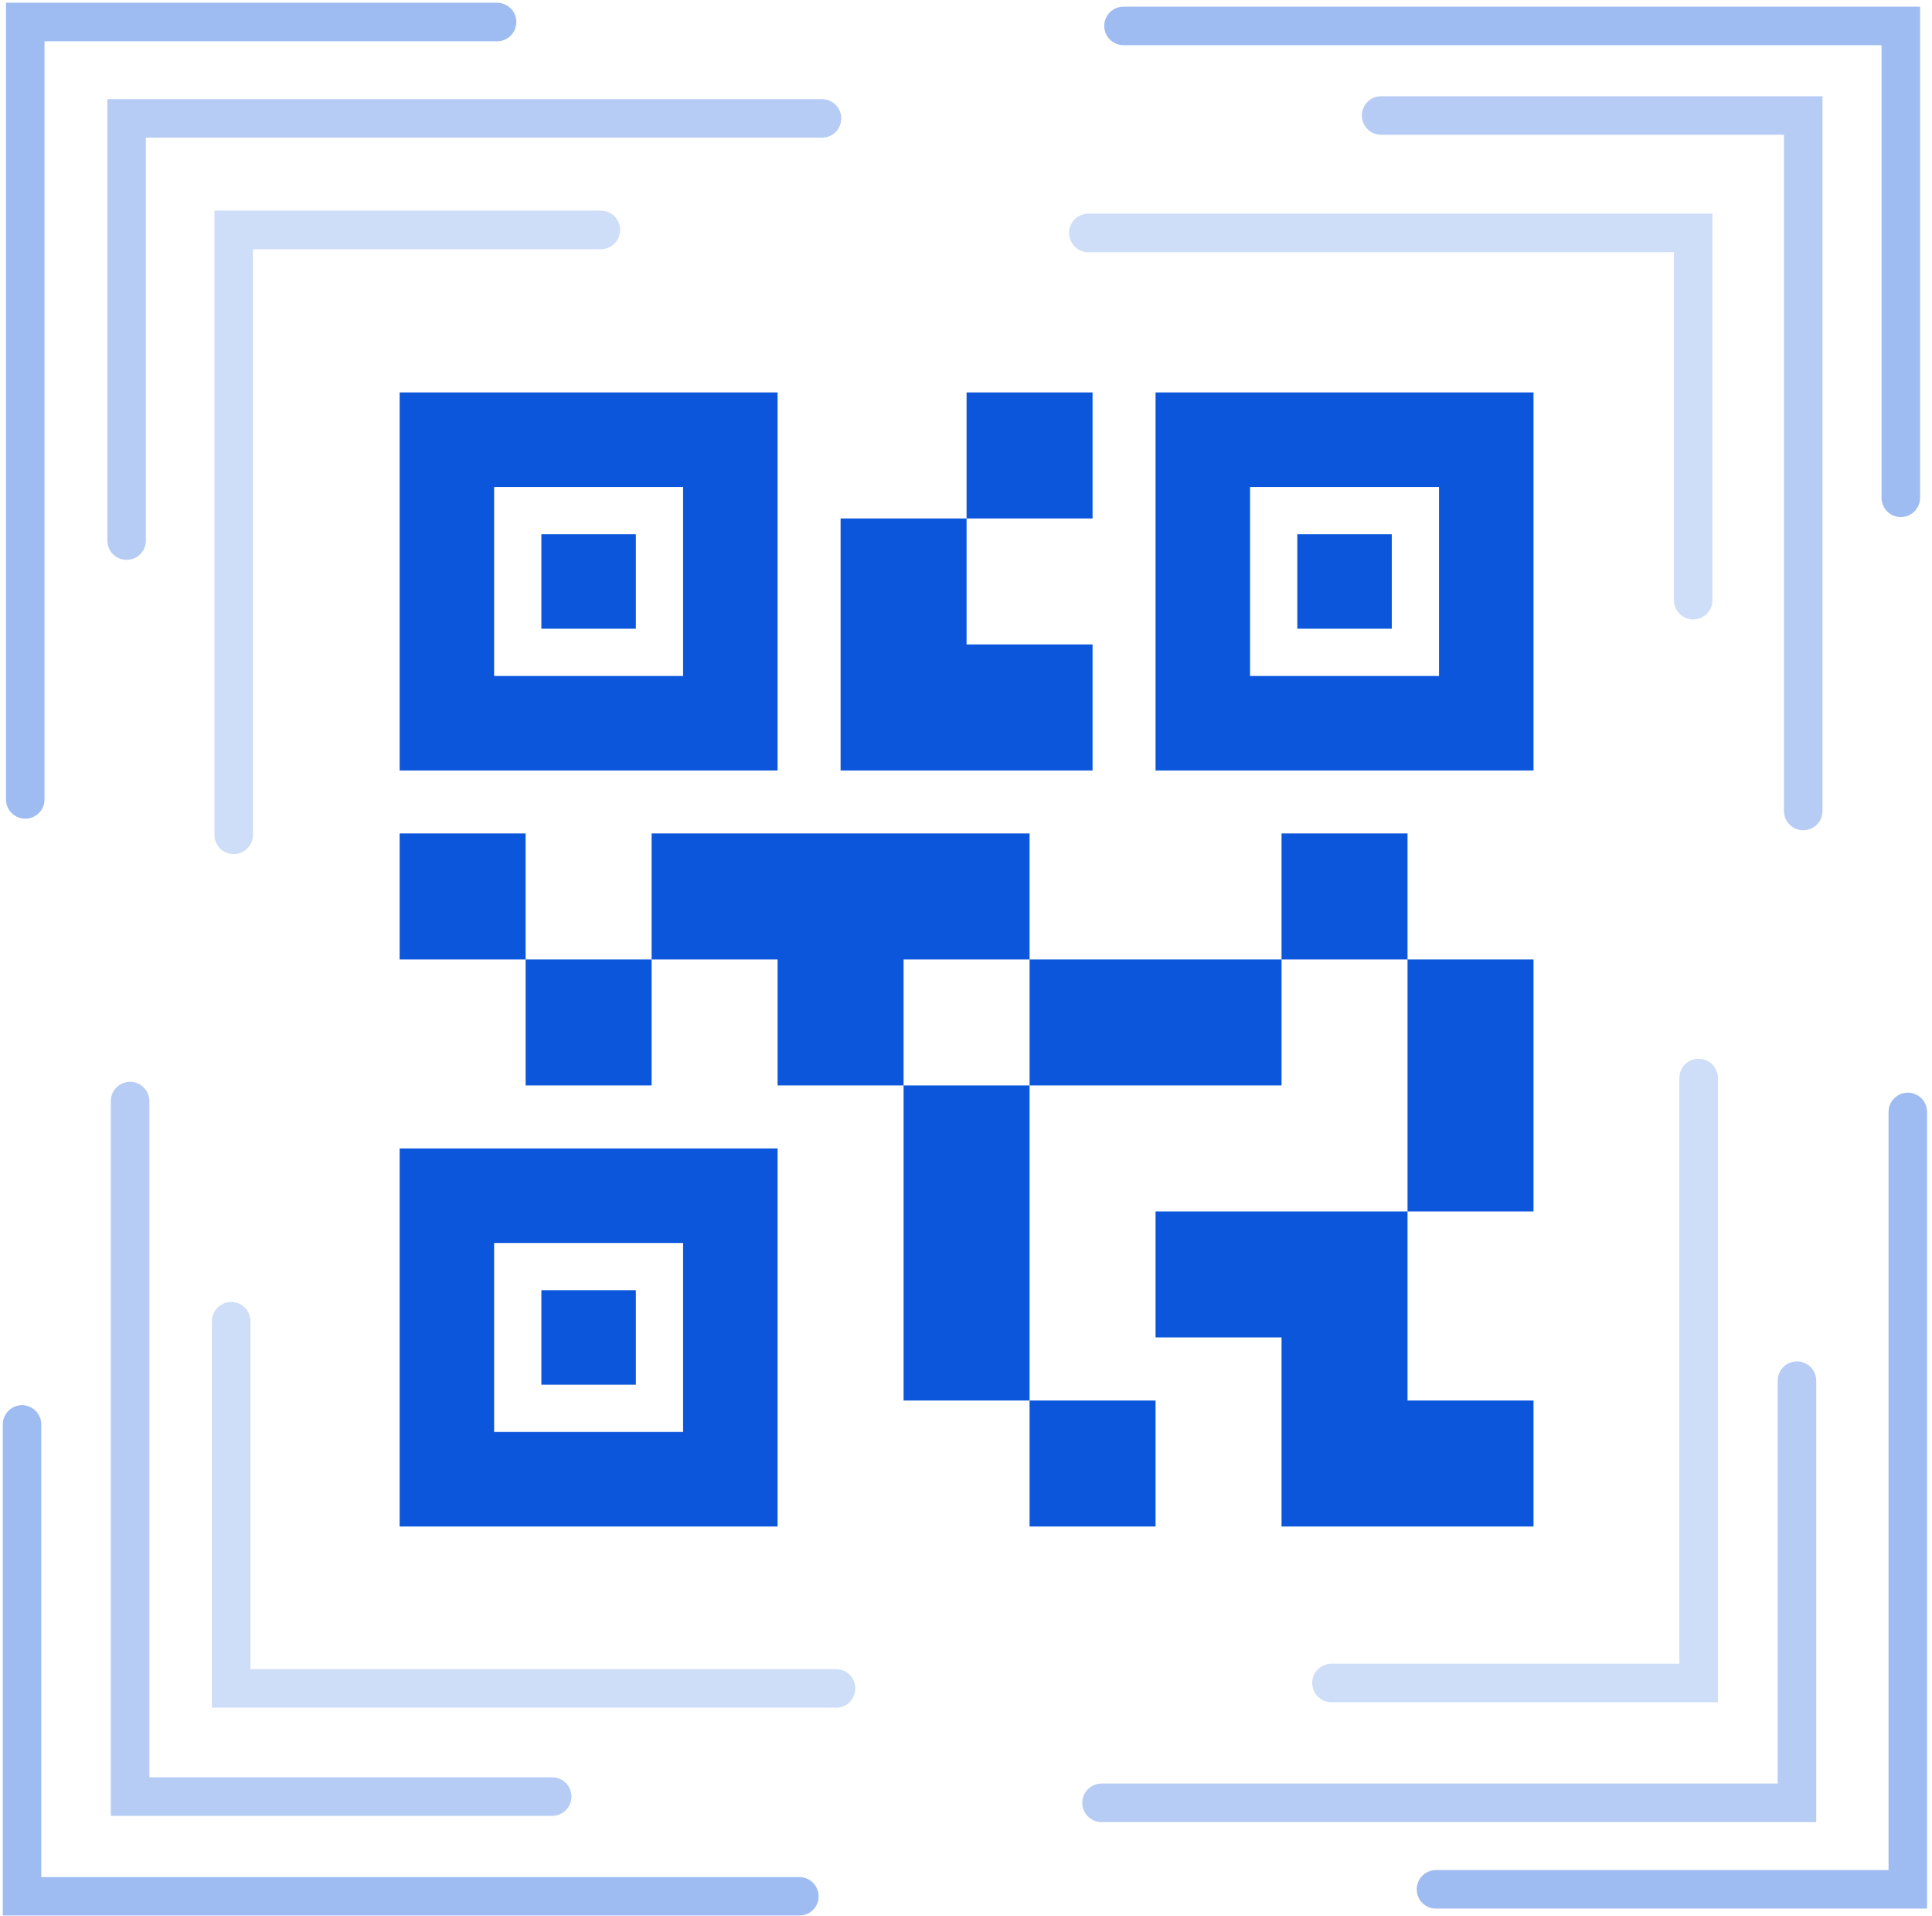 <svg width="351" height="348" viewBox="0 0 351 348" fill="none" xmlns="http://www.w3.org/2000/svg">
<g opacity="0.5">
<path d="M42.457 151.654V41.764H109.16" stroke="#0C56DB" stroke-opacity="0.4" stroke-width="7" stroke-linecap="round"/>
<path d="M197.725 42.316L307.615 42.316L307.615 109.019" stroke="#0C56DB" stroke-opacity="0.4" stroke-width="7" stroke-linecap="round"/>
<path d="M308.605 195.832L308.604 305.723L241.902 305.723" stroke="#0C56DB" stroke-opacity="0.4" stroke-width="7" stroke-linecap="round"/>
<path d="M151.891 306.712L42 306.712L42 240.009" stroke="#0C56DB" stroke-opacity="0.4" stroke-width="7" stroke-linecap="round"/>
<path d="M149.338 21.509L23 21.509L23 98.195" stroke="#0C56DB" stroke-opacity="0.6" stroke-width="7" stroke-linecap="round"/>
<path d="M23.635 200.017L23.635 326.355L100.321 326.355" stroke="#0C56DB" stroke-opacity="0.6" stroke-width="7" stroke-linecap="round"/>
<path d="M200.128 327.492L326.467 327.492L326.467 250.806" stroke="#0C56DB" stroke-opacity="0.6" stroke-width="7" stroke-linecap="round"/>
<path d="M327.604 147.322L327.604 20.983L250.917 20.983" stroke="#0C56DB" stroke-opacity="0.6" stroke-width="7" stroke-linecap="round"/>
<path d="M4.587 145.217V4H90.304" stroke="#0C56DB" stroke-opacity="0.8" stroke-width="7" stroke-linecap="round"/>
<path d="M204.116 4.709L345.333 4.709L345.333 90.427" stroke="#0C56DB" stroke-opacity="0.8" stroke-width="7" stroke-linecap="round"/>
<path d="M346.605 201.988L346.604 343.205L260.887 343.205" stroke="#0C56DB" stroke-opacity="0.8" stroke-width="7" stroke-linecap="round"/>
<path d="M145.217 344.476L4 344.476L4 258.759" stroke="#0C56DB" stroke-opacity="0.8" stroke-width="7" stroke-linecap="round"/>
</g>
<g clip-path="url(#clip0_111_294)">
<path d="M209.938 277.29H187.049V254.401H209.938V277.29ZM187.049 197.179H164.16V254.401H187.049V197.179ZM278.604 174.29H255.716V220.068H278.604V174.29ZM255.716 151.401H232.827V174.29H255.716V151.401ZM118.382 174.29H95.493V197.179H118.382V174.29ZM95.493 151.401H72.605V174.29H95.493V151.401ZM175.604 94.179H198.493V71.29H175.604V94.179ZM89.771 88.457V122.79H124.104V88.457H89.771ZM141.271 139.957H72.605V71.29H141.271V139.957ZM89.771 225.79V260.123H124.104V225.79H89.771ZM141.271 277.29H72.605V208.623H141.271V277.29ZM227.104 88.457V122.79H261.438V88.457H227.104ZM278.604 139.957H209.938V71.29H278.604V139.957ZM255.716 254.401V220.068H209.938V242.957H232.827V277.29H278.604V254.401H255.716ZM232.827 174.29H187.049V197.179H232.827V174.29ZM187.049 151.401H118.382V174.29H141.271V197.179H164.16V174.29H187.049V151.401ZM198.493 139.957V117.068H175.604V94.179H152.716V139.957H198.493ZM115.521 97.04H98.355V114.207H115.521V97.04ZM115.521 234.373H98.355V251.54H115.521V234.373ZM252.854 97.04H235.688V114.207H252.854V97.04Z" fill="#0C56DB"/>
</g>
<defs>
<clipPath id="clip0_111_294">
<rect width="206" height="206" fill="white" transform="translate(72.605 71.29)"/>
</clipPath>
</defs>
</svg>
